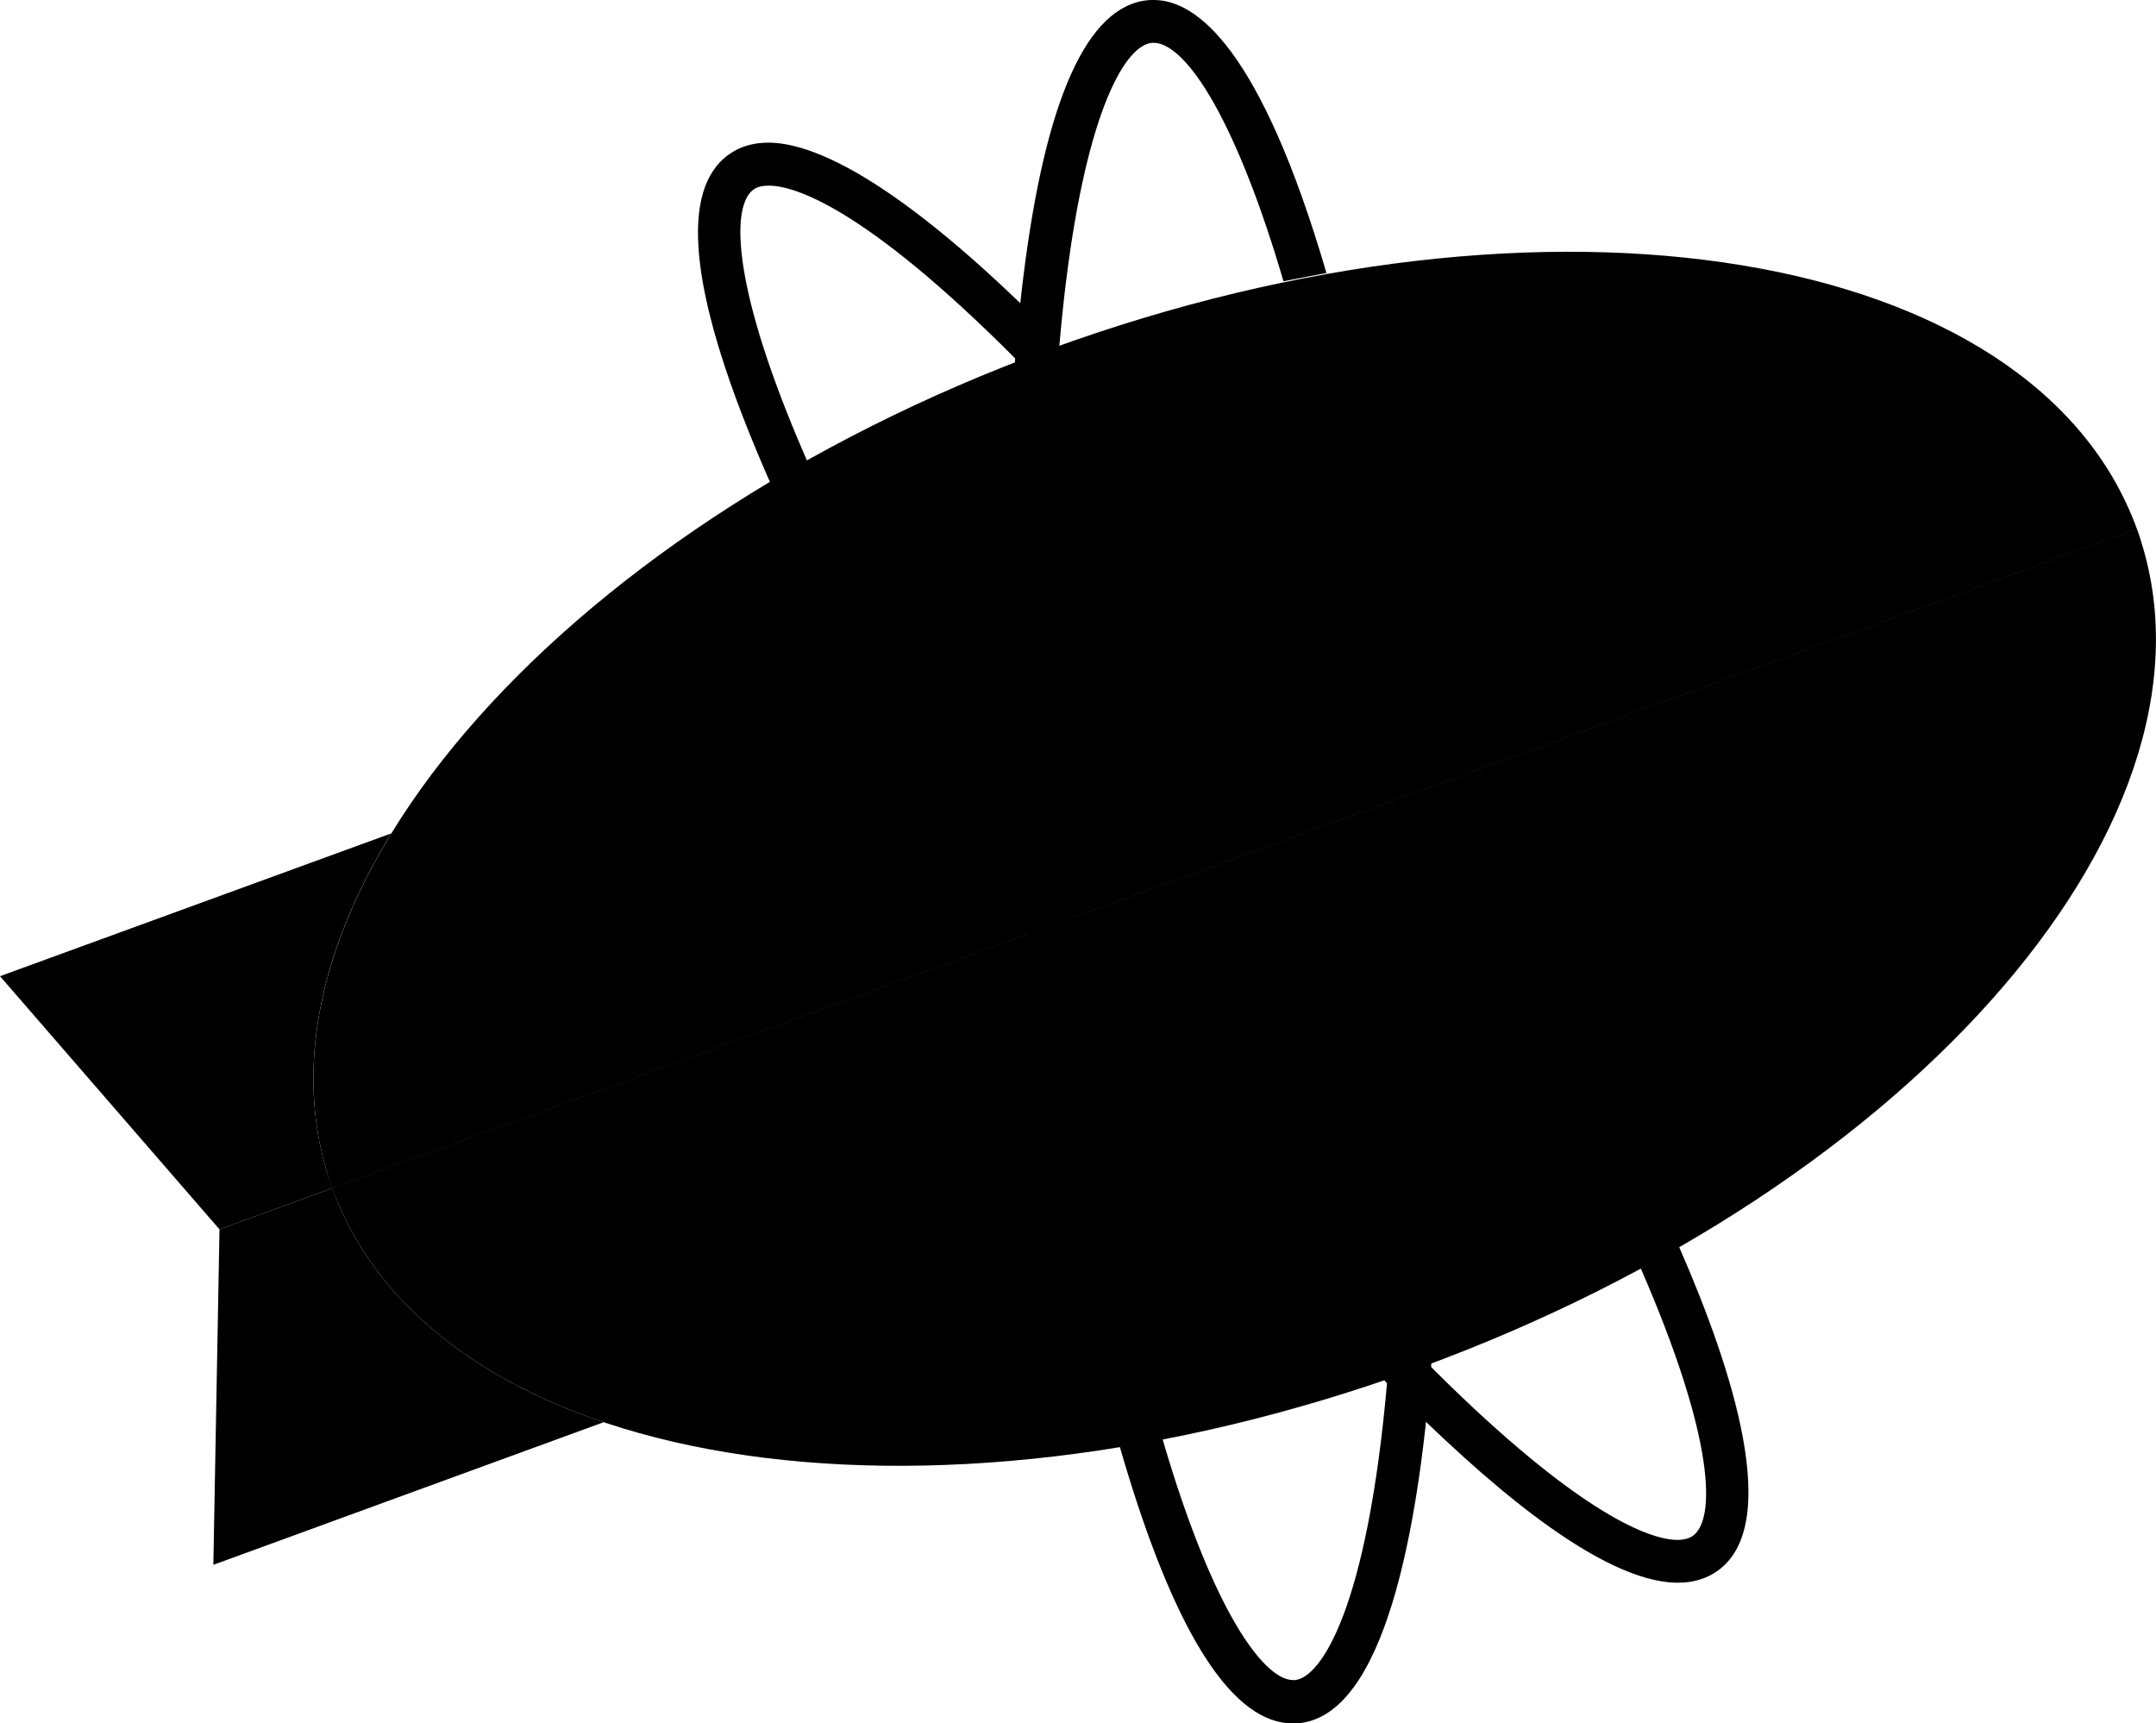 <?xml version="1.0" encoding="utf-8"?>
<svg version="1.1" id="Layer_1" xmlns="http://www.w3.org/2000/svg" x="0px"
     y="0px" viewBox="0 0 122.88 98.22" style="enable-background:new 0 0 122.88 98.22" xml:space="preserve"><style type="text/css"><![CDATA[
	.st0{fill-rule:evenodd;clip-rule:evenodd;fill:currentColor;}
	.st1{fill-rule:evenodd;clip-rule:evenodd;fill:currentColor;}
	.st2{fill-rule:evenodd;clip-rule:evenodd;fill:currentColor;}
	.st3{fill-rule:evenodd;clip-rule:evenodd;fill:currentColor;}
]]></style>
    <g><path class="st2" d="M18.94,67.72l-6.43,2.35l-0.35,19.12l22.25-8.13C26.79,78.5,21.21,73.99,18.94,67.72L18.94,67.72L18.94,67.72z M18.94,67.72L18.94,67.72L18.94,67.72L18.94,67.72z"/>
        <path class="st1" d="M22.3,47.5L0,55.64l12.51,14.43l6.43-2.35C16.67,61.47,18.07,54.41,22.3,47.5L22.3,47.5z"/>
        <path class="st3"
              d="M59.84,19.9c-28.4,10.38-46.71,31.79-40.9,47.82l102.85-37.57C115.98,14.11,88.24,9.53,59.84,19.9L59.84,19.9z"/>
        <path class="st0"
              d="M80.89,77.97c28.4-10.38,46.75-31.69,40.9-47.82L18.94,67.72C24.79,83.85,52.49,88.35,80.89,77.97L80.89,77.97 z"/>
        <path class="st1"
              d="M121.79,30.15L18.94,67.72c2.01,5.55,9.69,8.29,20.47,8.29c10.51,0,23.96-2.6,37.98-7.72 C105.79,57.92,125.77,41.12,121.79,30.15L121.79,30.15z"/>
        <path class="st2"
              d="M101.32,21.86c-10.51,0-23.95,2.6-37.98,7.72c-28.4,10.38-48.38,27.17-44.41,38.14l102.85-37.57 C119.78,24.59,112.1,21.86,101.32,21.86L101.32,21.86z"/>
        <path class="st0"
              d="M95.64,90.21L95.64,90.21c-3.03,0-7.49-2.73-13.27-8.13c-6.84-6.38-14.67-15.72-22.05-26.3 c-7.38-10.58-13.45-21.17-17.08-29.8c-3.96-9.4-4.52-15.19-1.68-17.19c0.62-0.44,1.38-0.66,2.23-0.66c2.31,0,6.82,1.72,15.16,9.93 l0.18,0.18l-0.02,0.26c-0.06,0.59-0.11,1.19-0.16,1.77l-0.09,1.16l-0.82-0.82c-8.98-9.05-12.94-10.03-14.22-10.03 c-0.37,0-0.66,0.07-0.87,0.22c-1.23,0.87-1.31,5.11,2.52,14.23c3.57,8.48,9.55,18.9,16.83,29.34c7.29,10.45,15,19.65,21.72,25.92 c7.24,6.75,10.5,7.48,11.57,7.48c0.37,0,0.67-0.08,0.89-0.23c1.3-0.92,1.3-5.46-2.98-15.28l-0.2-0.45l0.43-0.23 c0.43-0.24,0.85-0.47,1.24-0.69l0.52-0.29l0.24,0.54c3.04,6.95,5.87,15.79,2.15,18.4C97.26,89.98,96.51,90.21,95.64,90.21 L95.64,90.21L95.64,90.21z M95.64,89.13L95.64,89.13v0.54V89.13L95.64,89.13z"/>
        <path class="st0"
              d="M81.58,77.68l-0.04,0.54c-0.72,8.88-2.61,19.57-7.54,20c-0.1,0.01-0.2,0.01-0.31,0.01 c-3.35,0-6.52-4.8-9.42-14.26c-2.74-8.95-4.87-20.97-5.99-33.85c-1.12-12.87-1.11-25.08,0.05-34.38 c1.26-10.13,3.65-15.42,7.11-15.73C65.54,0,65.65,0,65.76,0c2.43,0,6.09,2.75,9.84,15.56l-2.45,0.47 c-1.25-4.28-2.62-7.76-3.97-10.16c-1.25-2.21-2.47-3.43-3.43-3.43c-0.03,0-0.06,0-0.09,0c-1.5,0.13-3.68,3.77-4.9,13.59 c-1.13,9.13-1.15,21.16-0.04,33.86c1.11,12.71,3.2,24.55,5.9,33.34c1.21,3.94,2.53,7.18,3.83,9.38c1.2,2.03,2.35,3.15,3.26,3.15 c0.03,0,0.06,0,0.09,0c1.44-0.13,4.14-3.91,5.28-17.23L81.58,77.68L81.58,77.68L81.58,77.68z M81.58,77.68L81.58,77.68L81.58,77.68 L81.58,77.68z"/></g></svg>